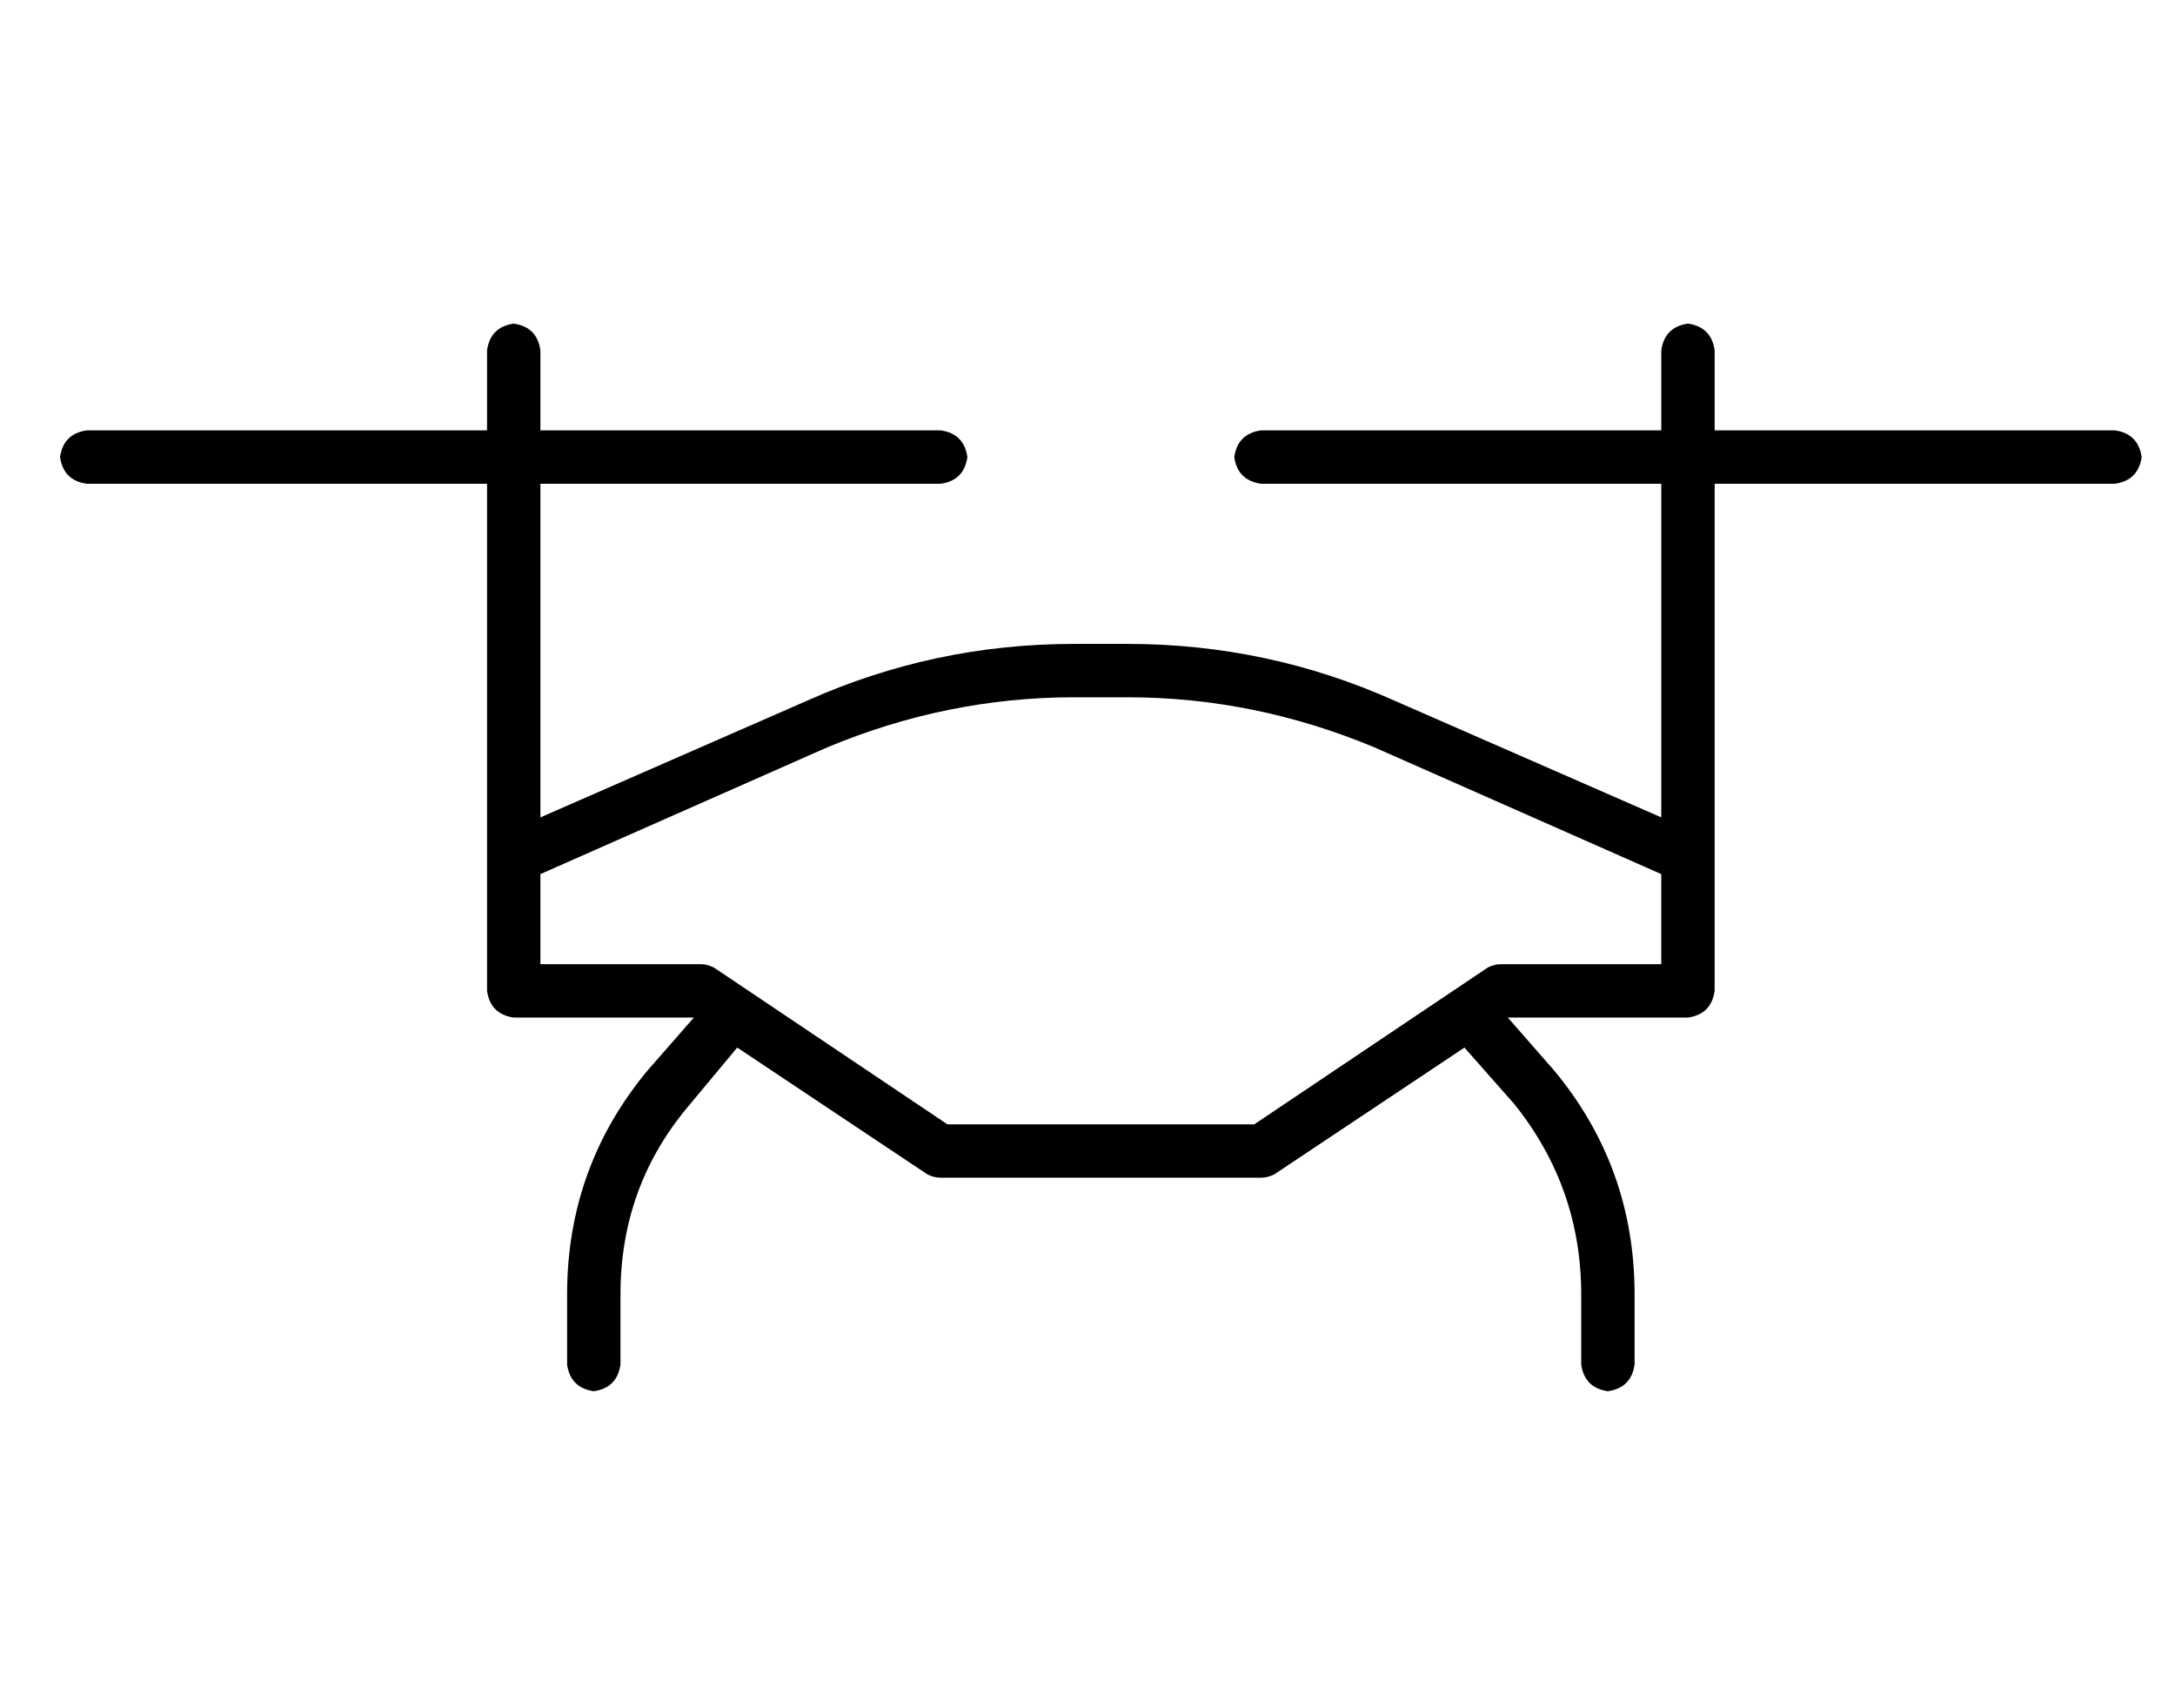 <?xml version="1.0" standalone="no"?>
<!DOCTYPE svg PUBLIC "-//W3C//DTD SVG 1.1//EN" "http://www.w3.org/Graphics/SVG/1.1/DTD/svg11.dtd" >
<svg xmlns="http://www.w3.org/2000/svg" xmlns:xlink="http://www.w3.org/1999/xlink" version="1.1" viewBox="-10 -40 652 512">
   <path fill="currentColor"
d="M152 65q-1 -7 -8 -8q-7 1 -8 8v24v0h-120v0q-7 1 -8 8q1 7 8 8h120v0v152v0q1 7 8 8h54v0v0v0l-14 16v0q-24 29 -24 67v21v0q1 7 8 8q7 -1 8 -8v-21v0q0 -32 20 -56l15 -18v0l57 38v0q2 1 4 1h96v0q2 0 4 -1l57 -38v0l15 17v0q20 25 20 57v21v0q1 7 8 8q7 -1 8 -8v-21v0
q0 -38 -24 -67l-14 -16v0v0v0h54v0q7 -1 8 -8v-152v0h120v0q7 -1 8 -8q-1 -7 -8 -8h-120v0v-24v0q-1 -7 -8 -8q-7 1 -8 8v24v0h-120v0q-7 1 -8 8q1 7 8 8h120v0v100v0l-80 -35v0q-38 -17 -80 -17h-16v0q-42 0 -80 17l-80 35v0v-100v0h120v0q7 -1 8 -8q-1 -7 -8 -8h-120v0
v-24v0zM152 222l86 -38l-86 38l86 -38q36 -15 74 -15h16v0q38 0 74 15l86 38v0v27v0h-48v0q-2 0 -4 1l-70 47v0h-92v0l-70 -47v0q-2 -1 -4 -1h-48v0v-27v0z" />
</svg>
